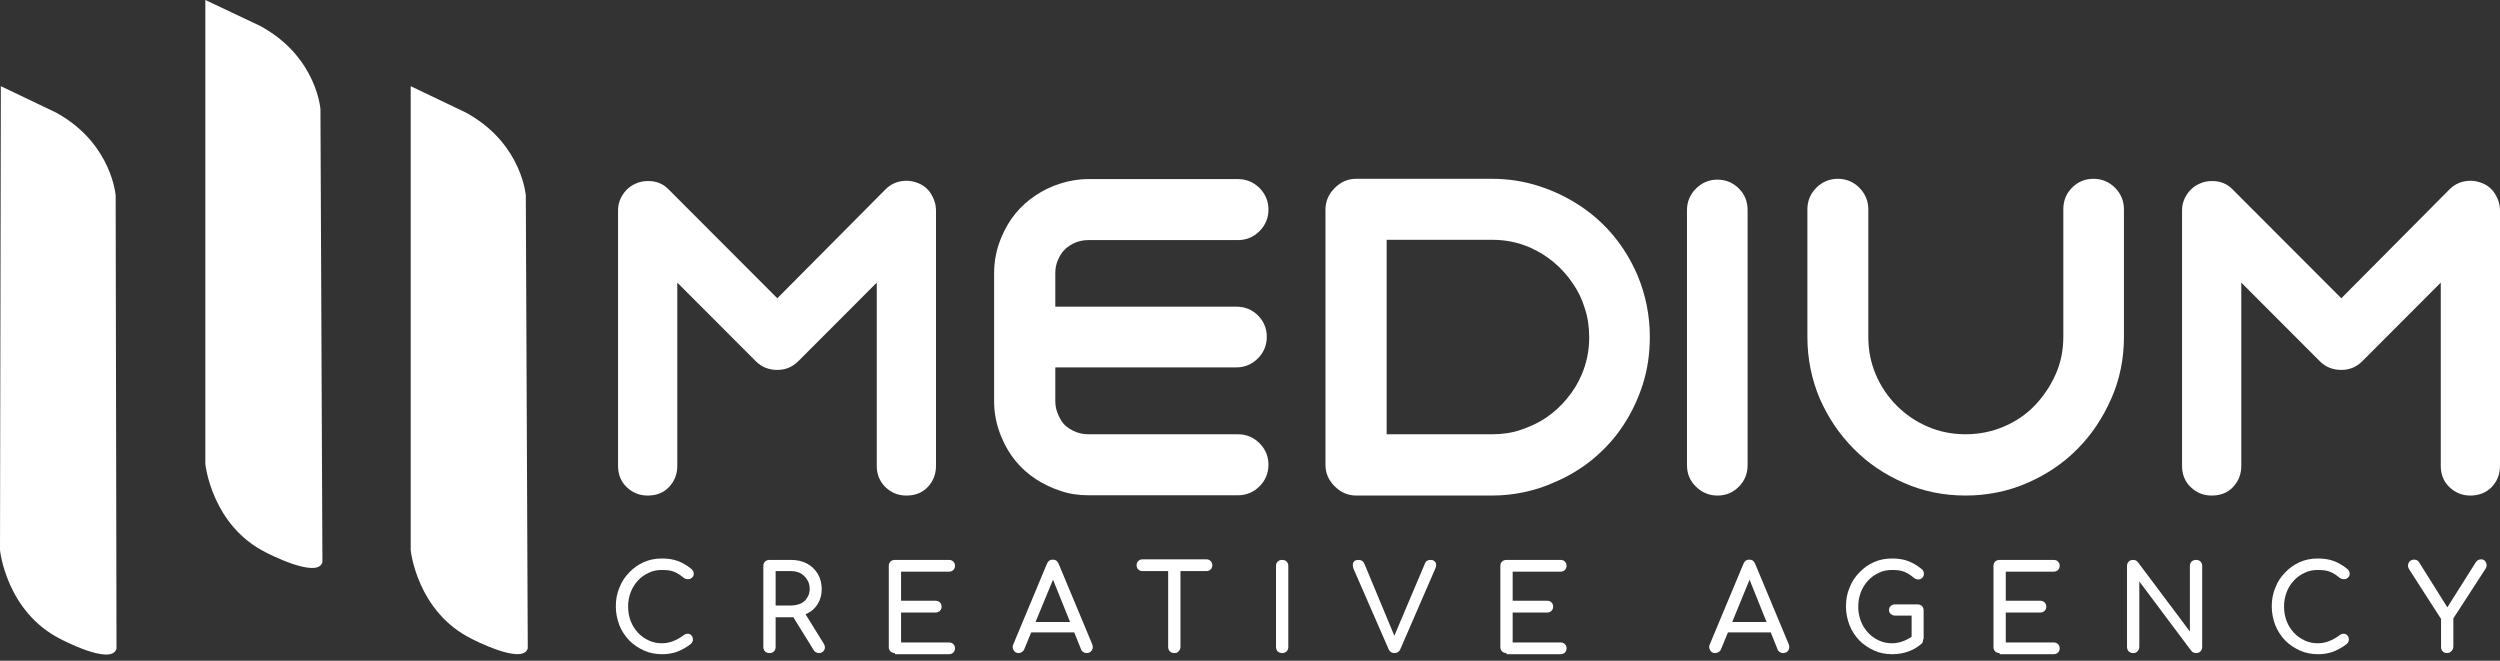 <svg width="140" height="37" viewBox="0 0 140 37" fill="none" xmlns="http://www.w3.org/2000/svg">
<rect x="0" y="0" width="140" height="37" fill="#333333" stroke="none"/>
<path d="M0.047 4.826L0 30.806C0 30.806 0.344 34.253 3.395 35.789C3.395 35.789 6.258 37.309 6.524 36.322L6.477 10.953C6.477 10.953 6.274 8.148 3.348 6.424C3.286 6.393 3.223 6.346 3.16 6.315L0.047 4.826Z" fill="white"/>
<path d="M11.499 0V25.98C11.499 25.98 11.844 29.427 14.91 30.947C14.91 30.947 17.789 32.451 18.055 31.48L17.945 6.111C17.945 6.111 17.742 3.306 14.801 1.583C14.738 1.551 14.676 1.504 14.613 1.473L11.499 0Z" fill="white"/>
<path d="M22.999 4.826V30.806C22.999 30.806 23.343 34.253 26.41 35.773C26.41 35.773 29.289 37.277 29.555 36.306L29.445 10.953C29.445 10.953 29.242 8.148 26.3 6.424C26.238 6.393 26.175 6.346 26.113 6.315L22.999 4.826Z" fill="white"/>
<path d="M49.099 26.09V15.826L44.702 20.229C44.374 20.558 43.983 20.715 43.529 20.715C43.059 20.715 42.653 20.558 42.324 20.229L37.928 15.826V26.09C37.928 26.56 37.771 26.951 37.458 27.28C37.145 27.61 36.739 27.751 36.269 27.751C35.816 27.751 35.424 27.594 35.096 27.28C34.767 26.967 34.611 26.56 34.611 26.09V11.784C34.611 11.454 34.705 11.157 34.892 10.875C35.08 10.593 35.331 10.389 35.644 10.264C35.816 10.185 36.05 10.138 36.301 10.138C36.754 10.138 37.145 10.295 37.443 10.608L43.529 16.704L49.584 10.608C49.912 10.279 50.303 10.123 50.788 10.123C50.976 10.123 51.195 10.17 51.399 10.248C51.727 10.373 51.977 10.593 52.15 10.875C52.322 11.157 52.416 11.47 52.416 11.799V26.09C52.416 26.56 52.259 26.951 51.946 27.28C51.633 27.61 51.227 27.751 50.757 27.751C50.303 27.751 49.912 27.594 49.584 27.28C49.255 26.951 49.099 26.56 49.099 26.09Z" fill="white"/>
<path d="M59.097 22.47C59.097 22.831 59.206 23.175 59.41 23.52C59.566 23.787 59.801 23.974 60.082 24.116C60.364 24.257 60.661 24.319 60.943 24.319H69.329C69.798 24.319 70.205 24.492 70.534 24.821C70.862 25.15 71.034 25.557 71.034 26.027C71.034 26.497 70.862 26.905 70.534 27.234C70.205 27.563 69.798 27.735 69.329 27.735H60.943C60.395 27.735 59.863 27.657 59.378 27.485C58.893 27.328 58.439 27.108 58.001 26.826C57.141 26.262 56.499 25.479 56.093 24.507C55.811 23.849 55.67 23.175 55.67 22.455V15.309C55.67 14.589 55.811 13.899 56.093 13.257C56.499 12.285 57.141 11.502 58.001 10.938C58.424 10.656 58.877 10.436 59.378 10.28C59.863 10.123 60.395 10.029 60.943 10.029H69.329C69.798 10.029 70.205 10.201 70.534 10.53C70.862 10.859 71.034 11.267 71.034 11.737C71.034 12.207 70.862 12.614 70.534 12.943C70.205 13.272 69.798 13.445 69.329 13.445H60.943C60.645 13.445 60.364 13.507 60.082 13.648C59.801 13.79 59.566 13.993 59.41 14.244C59.19 14.589 59.097 14.933 59.097 15.294V17.174H69.235C69.704 17.174 70.111 17.331 70.44 17.66C70.768 17.989 70.94 18.381 70.94 18.866C70.94 19.336 70.768 19.744 70.44 20.073C70.111 20.402 69.704 20.574 69.235 20.574H59.097V22.47Z" fill="white"/>
<path d="M83.566 27.75H75.947C75.493 27.75 75.086 27.578 74.742 27.233C74.398 26.889 74.226 26.497 74.226 26.027V11.736C74.226 11.282 74.398 10.874 74.742 10.53C75.086 10.185 75.478 10.013 75.947 10.013H83.566C84.474 10.013 85.35 10.154 86.179 10.42C87.008 10.687 87.791 11.062 88.495 11.533C89.934 12.489 90.998 13.789 91.702 15.419C92.156 16.515 92.39 17.659 92.39 18.866C92.39 19.79 92.265 20.683 91.999 21.514C91.733 22.345 91.374 23.112 90.904 23.817C90.435 24.538 89.856 25.165 89.199 25.713C88.526 26.262 87.791 26.701 86.993 27.03C86.476 27.265 85.929 27.437 85.35 27.562C84.755 27.688 84.161 27.75 83.566 27.75ZM77.652 24.319H83.566C84.129 24.319 84.677 24.241 85.178 24.068C85.678 23.896 86.163 23.676 86.602 23.379C87.024 23.081 87.415 22.736 87.744 22.329C88.088 21.921 88.37 21.467 88.573 20.981C88.855 20.323 88.995 19.634 88.995 18.881C88.995 18.317 88.917 17.769 88.745 17.252C88.588 16.735 88.354 16.265 88.057 15.842C87.446 14.948 86.648 14.29 85.663 13.852C85.006 13.57 84.317 13.429 83.566 13.429H77.652V24.319V24.319Z" fill="white"/>
<path d="M94.471 26.043V11.768C94.471 11.298 94.643 10.89 94.972 10.562C95.3 10.232 95.707 10.06 96.177 10.06C96.646 10.06 97.053 10.232 97.381 10.562C97.71 10.89 97.866 11.298 97.866 11.768V26.043C97.866 26.513 97.71 26.92 97.381 27.249C97.053 27.578 96.662 27.751 96.177 27.751C95.707 27.751 95.3 27.578 94.972 27.249C94.628 26.92 94.471 26.513 94.471 26.043Z" fill="white"/>
<path d="M101.214 18.866V11.721C101.214 11.251 101.386 10.843 101.715 10.514C102.043 10.185 102.45 10.013 102.92 10.013C103.389 10.013 103.796 10.185 104.124 10.514C104.453 10.843 104.625 11.251 104.625 11.721V18.866C104.625 19.618 104.766 20.323 105.047 20.981C105.329 21.639 105.72 22.219 106.221 22.721C106.722 23.222 107.3 23.614 107.958 23.896C108.615 24.178 109.319 24.319 110.07 24.319C110.821 24.319 111.525 24.178 112.197 23.896C112.87 23.614 113.449 23.222 113.934 22.721C114.419 22.219 114.81 21.639 115.108 20.981C115.405 20.323 115.546 19.618 115.546 18.866V11.721C115.546 11.251 115.702 10.843 116.031 10.514C116.359 10.185 116.75 10.013 117.235 10.013C117.705 10.013 118.112 10.185 118.44 10.514C118.769 10.843 118.941 11.251 118.941 11.721V18.866C118.941 20.088 118.706 21.248 118.237 22.313C117.767 23.379 117.142 24.334 116.344 25.134C115.546 25.948 114.607 26.575 113.527 27.045C112.448 27.515 111.29 27.75 110.07 27.75C108.849 27.75 107.692 27.515 106.628 27.045C105.548 26.575 104.609 25.948 103.811 25.134C102.998 24.319 102.372 23.379 101.903 22.313C101.449 21.232 101.214 20.088 101.214 18.866Z" fill="white"/>
<path d="M136.683 26.09V15.826L132.287 20.229C131.958 20.558 131.567 20.715 131.113 20.715C130.644 20.715 130.237 20.558 129.909 20.229L125.512 15.826V26.09C125.512 26.56 125.356 26.951 125.043 27.28C124.73 27.61 124.323 27.751 123.854 27.751C123.4 27.751 123.009 27.594 122.68 27.28C122.352 26.967 122.195 26.56 122.195 26.09V11.784C122.195 11.454 122.289 11.157 122.477 10.875C122.665 10.593 122.915 10.389 123.228 10.264C123.4 10.185 123.635 10.138 123.885 10.138C124.339 10.138 124.73 10.295 125.027 10.608L131.113 16.704L137.168 10.608C137.497 10.279 137.888 10.123 138.373 10.123C138.561 10.123 138.78 10.17 138.983 10.248C139.312 10.373 139.562 10.593 139.734 10.875C139.906 11.157 140 11.47 140 11.799V26.09C140 26.56 139.844 26.951 139.531 27.28C139.218 27.594 138.811 27.751 138.342 27.751C137.888 27.751 137.497 27.594 137.168 27.28C136.84 26.967 136.683 26.56 136.683 26.09Z" fill="white"/>
<path d="M37.083 36.635C36.723 36.635 36.379 36.572 36.066 36.431C35.753 36.29 35.472 36.102 35.237 35.867C35.002 35.616 34.815 35.334 34.689 35.021C34.564 34.692 34.486 34.347 34.486 33.955C34.486 33.579 34.548 33.234 34.689 32.906C34.815 32.576 35.002 32.294 35.237 32.059C35.472 31.809 35.738 31.621 36.05 31.48C36.363 31.339 36.708 31.276 37.068 31.276C37.412 31.276 37.709 31.323 37.959 31.417C38.21 31.511 38.46 31.652 38.71 31.856C38.742 31.887 38.773 31.903 38.788 31.934C38.804 31.965 38.82 31.997 38.836 32.028C38.836 32.059 38.851 32.091 38.851 32.138C38.851 32.216 38.82 32.294 38.757 32.341C38.695 32.404 38.632 32.435 38.538 32.435C38.46 32.435 38.366 32.42 38.288 32.357C38.116 32.216 37.959 32.106 37.772 32.028C37.599 31.95 37.365 31.918 37.068 31.918C36.801 31.918 36.551 31.965 36.332 32.075C36.097 32.185 35.894 32.326 35.722 32.514C35.55 32.702 35.409 32.921 35.315 33.172C35.221 33.423 35.174 33.689 35.174 33.971C35.174 34.253 35.221 34.519 35.315 34.77C35.409 35.021 35.55 35.24 35.722 35.428C35.894 35.616 36.097 35.757 36.332 35.867C36.567 35.977 36.817 36.024 37.068 36.024C37.302 36.024 37.506 35.977 37.709 35.898C37.912 35.82 38.1 35.71 38.288 35.569C38.366 35.507 38.444 35.491 38.523 35.491C38.601 35.491 38.663 35.522 38.726 35.585C38.773 35.648 38.804 35.71 38.804 35.82C38.804 35.867 38.788 35.914 38.773 35.945C38.757 35.992 38.726 36.024 38.695 36.055C38.46 36.243 38.194 36.384 37.928 36.494C37.678 36.588 37.38 36.635 37.083 36.635Z" fill="white"/>
<path d="M43.091 36.572C42.997 36.572 42.904 36.541 42.841 36.478C42.778 36.416 42.747 36.322 42.747 36.228V31.699C42.747 31.59 42.778 31.511 42.841 31.448C42.904 31.386 42.997 31.355 43.091 31.355H44.296C44.624 31.355 44.922 31.417 45.188 31.558C45.454 31.699 45.642 31.887 45.798 32.138C45.939 32.389 46.017 32.671 46.017 33C46.017 33.297 45.939 33.58 45.798 33.815C45.657 34.05 45.454 34.238 45.188 34.363C44.922 34.504 44.64 34.567 44.296 34.567H43.435V36.228C43.435 36.322 43.404 36.416 43.342 36.478C43.279 36.541 43.185 36.572 43.091 36.572ZM43.435 33.909H44.296C44.499 33.909 44.687 33.862 44.844 33.799C45 33.721 45.125 33.611 45.203 33.47C45.297 33.329 45.344 33.172 45.344 32.984C45.344 32.78 45.297 32.608 45.203 32.467C45.11 32.31 44.984 32.201 44.844 32.107C44.687 32.028 44.515 31.981 44.296 31.981H43.435V33.909ZM45.861 36.572C45.798 36.572 45.735 36.557 45.688 36.525C45.642 36.494 45.595 36.463 45.563 36.4L44.359 34.457L45.031 34.269L46.127 36.04C46.205 36.165 46.22 36.29 46.158 36.4C46.095 36.51 46.001 36.572 45.861 36.572Z" fill="white"/>
<path d="M50.116 36.572C50.022 36.572 49.928 36.541 49.866 36.478C49.803 36.416 49.772 36.322 49.772 36.228V31.699C49.772 31.59 49.803 31.511 49.866 31.448C49.928 31.386 50.022 31.355 50.116 31.355H53.136C53.245 31.355 53.323 31.386 53.386 31.448C53.449 31.511 53.48 31.59 53.48 31.683C53.48 31.778 53.449 31.856 53.386 31.919C53.323 31.981 53.245 32.013 53.136 32.013H50.46V33.642H52.385C52.494 33.642 52.572 33.674 52.635 33.736C52.698 33.799 52.729 33.877 52.729 33.971C52.729 34.065 52.698 34.144 52.635 34.206C52.572 34.269 52.494 34.3 52.385 34.3H50.46V35.977H53.136C53.245 35.977 53.323 36.008 53.386 36.071C53.449 36.134 53.48 36.212 53.48 36.306C53.48 36.4 53.449 36.478 53.386 36.541C53.323 36.604 53.245 36.635 53.136 36.635H50.116V36.572Z" fill="white"/>
<path d="M57.047 36.572C56.922 36.572 56.828 36.525 56.765 36.416C56.703 36.306 56.687 36.196 56.75 36.071L58.627 31.574C58.69 31.417 58.799 31.339 58.956 31.339C59.112 31.339 59.222 31.417 59.284 31.574L61.162 36.071C61.209 36.196 61.209 36.306 61.146 36.416C61.084 36.51 60.99 36.572 60.849 36.572C60.786 36.572 60.724 36.557 60.661 36.51C60.599 36.478 60.552 36.416 60.536 36.353L58.877 32.232H59.065L57.36 36.353C57.329 36.431 57.282 36.478 57.219 36.51C57.172 36.557 57.109 36.572 57.047 36.572ZM57.407 35.413L57.673 34.833H60.286L60.552 35.413H57.407Z" fill="white"/>
<path d="M63.978 31.981C63.884 31.981 63.806 31.95 63.743 31.887C63.681 31.824 63.649 31.746 63.649 31.652C63.649 31.558 63.681 31.479 63.743 31.417C63.806 31.354 63.884 31.323 63.978 31.323H67.561C67.655 31.323 67.733 31.354 67.796 31.417C67.858 31.479 67.889 31.558 67.889 31.652C67.889 31.746 67.858 31.824 67.796 31.887C67.733 31.95 67.655 31.981 67.561 31.981H63.978ZM65.762 36.572C65.668 36.572 65.574 36.541 65.511 36.478C65.449 36.415 65.417 36.321 65.417 36.227V31.338H66.106V36.212C66.106 36.306 66.075 36.4 66.012 36.462C65.949 36.541 65.871 36.572 65.762 36.572Z" fill="white"/>
<path d="M71.801 36.572C71.707 36.572 71.613 36.541 71.551 36.478C71.488 36.416 71.457 36.322 71.457 36.228V31.699C71.457 31.59 71.488 31.511 71.551 31.448C71.613 31.386 71.707 31.355 71.801 31.355C71.91 31.355 71.989 31.386 72.051 31.448C72.114 31.511 72.145 31.59 72.145 31.699V36.228C72.145 36.322 72.114 36.416 72.051 36.478C71.973 36.541 71.895 36.572 71.801 36.572Z" fill="white"/>
<path d="M78.075 36.572C77.934 36.572 77.825 36.494 77.762 36.353L75.806 31.872C75.744 31.715 75.744 31.59 75.79 31.495C75.838 31.401 75.931 31.355 76.072 31.355C76.229 31.355 76.338 31.417 76.401 31.558L78.122 35.695H78.043L79.796 31.558C79.827 31.48 79.874 31.417 79.921 31.401C79.968 31.37 80.031 31.355 80.109 31.355C80.249 31.355 80.328 31.401 80.39 31.495C80.437 31.59 80.437 31.699 80.39 31.809L78.419 36.353C78.388 36.431 78.341 36.478 78.294 36.51C78.216 36.557 78.153 36.572 78.075 36.572Z" fill="white"/>
<path d="M84.364 36.572C84.27 36.572 84.177 36.541 84.114 36.478C84.051 36.416 84.02 36.322 84.02 36.228V31.699C84.02 31.59 84.051 31.511 84.114 31.448C84.177 31.386 84.27 31.355 84.364 31.355H87.384C87.493 31.355 87.572 31.386 87.634 31.448C87.697 31.511 87.728 31.59 87.728 31.683C87.728 31.778 87.697 31.856 87.634 31.919C87.572 31.981 87.493 32.013 87.384 32.013H84.709V33.642H86.633C86.743 33.642 86.821 33.674 86.883 33.736C86.946 33.799 86.977 33.877 86.977 33.971C86.977 34.065 86.946 34.144 86.883 34.206C86.821 34.269 86.743 34.3 86.633 34.3H84.709V35.977H87.384C87.493 35.977 87.572 36.008 87.634 36.071C87.697 36.134 87.728 36.212 87.728 36.306C87.728 36.4 87.697 36.478 87.634 36.541C87.572 36.604 87.493 36.635 87.384 36.635H84.364V36.572Z" fill="white"/>
<path d="M96.052 36.572C95.926 36.572 95.832 36.525 95.77 36.416C95.707 36.306 95.692 36.196 95.754 36.071L97.632 31.574C97.694 31.417 97.804 31.339 97.96 31.339C98.117 31.339 98.226 31.417 98.289 31.574L100.166 36.071C100.213 36.196 100.213 36.306 100.151 36.416C100.088 36.51 99.994 36.572 99.853 36.572C99.791 36.572 99.728 36.557 99.666 36.51C99.603 36.478 99.556 36.416 99.54 36.353L97.882 32.232H98.07L96.38 36.353C96.349 36.431 96.302 36.478 96.239 36.51C96.177 36.557 96.114 36.572 96.052 36.572ZM96.411 35.413L96.677 34.833H99.29L99.556 35.413H96.411Z" fill="white"/>
<path d="M105.971 36.635C105.611 36.635 105.267 36.572 104.954 36.431C104.641 36.29 104.36 36.102 104.125 35.867C103.89 35.616 103.702 35.334 103.577 35.021C103.452 34.692 103.374 34.347 103.374 33.955C103.374 33.579 103.436 33.234 103.577 32.906C103.702 32.576 103.89 32.294 104.125 32.059C104.36 31.809 104.626 31.621 104.938 31.48C105.251 31.339 105.596 31.276 105.955 31.276C106.3 31.276 106.597 31.323 106.847 31.417C107.098 31.511 107.348 31.652 107.598 31.856C107.63 31.887 107.661 31.903 107.676 31.934C107.692 31.965 107.708 31.997 107.723 32.028C107.723 32.059 107.739 32.091 107.739 32.138C107.739 32.216 107.708 32.294 107.645 32.357C107.583 32.42 107.504 32.451 107.426 32.451C107.332 32.451 107.254 32.42 107.176 32.357C107.004 32.216 106.847 32.106 106.659 32.028C106.487 31.95 106.253 31.918 105.955 31.918C105.689 31.918 105.439 31.965 105.22 32.075C104.985 32.185 104.782 32.326 104.61 32.514C104.438 32.702 104.297 32.921 104.203 33.172C104.109 33.423 104.062 33.689 104.062 33.971C104.062 34.253 104.109 34.519 104.203 34.77C104.297 35.021 104.438 35.24 104.61 35.428C104.782 35.616 104.985 35.757 105.22 35.867C105.455 35.977 105.705 36.024 105.955 36.024C106.174 36.024 106.394 35.977 106.597 35.898C106.8 35.82 106.988 35.71 107.176 35.569C107.254 35.507 107.332 35.491 107.41 35.491C107.489 35.491 107.551 35.522 107.614 35.585C107.661 35.648 107.692 35.71 107.692 35.82C107.692 35.867 107.676 35.914 107.676 35.945C107.661 35.992 107.63 36.024 107.598 36.055C107.364 36.259 107.113 36.4 106.832 36.494C106.566 36.588 106.284 36.635 105.971 36.635ZM107.723 35.804L107.051 35.663V34.472H106.128C106.034 34.472 105.94 34.441 105.877 34.378C105.815 34.316 105.783 34.253 105.783 34.159C105.783 34.065 105.815 34.002 105.877 33.94C105.94 33.877 106.034 33.846 106.128 33.846H107.379C107.489 33.846 107.567 33.877 107.63 33.94C107.692 34.002 107.723 34.081 107.723 34.19V35.804V35.804Z" fill="white"/>
<path d="M111.979 36.572C111.885 36.572 111.791 36.541 111.729 36.478C111.666 36.416 111.635 36.322 111.635 36.228V31.699C111.635 31.59 111.666 31.511 111.729 31.448C111.791 31.386 111.885 31.355 111.979 31.355H114.998C115.108 31.355 115.186 31.386 115.249 31.448C115.311 31.511 115.343 31.59 115.343 31.683C115.343 31.778 115.311 31.856 115.249 31.919C115.186 31.981 115.108 32.013 114.998 32.013H112.323V33.642H114.247C114.357 33.642 114.435 33.674 114.498 33.736C114.56 33.799 114.592 33.877 114.592 33.971C114.592 34.065 114.56 34.144 114.498 34.206C114.435 34.269 114.357 34.3 114.247 34.3H112.323V35.977H114.998C115.108 35.977 115.186 36.008 115.249 36.071C115.311 36.134 115.343 36.212 115.343 36.306C115.343 36.4 115.311 36.478 115.249 36.541C115.186 36.604 115.108 36.635 114.998 36.635H111.979V36.572Z" fill="white"/>
<path d="M119.457 36.572C119.364 36.572 119.285 36.541 119.207 36.478C119.145 36.416 119.113 36.322 119.113 36.228V31.699C119.113 31.59 119.145 31.511 119.207 31.448C119.27 31.386 119.348 31.355 119.457 31.355C119.567 31.355 119.661 31.401 119.723 31.48L122.634 35.366V31.699C122.634 31.59 122.665 31.511 122.727 31.448C122.79 31.386 122.884 31.355 122.978 31.355C123.087 31.355 123.165 31.386 123.228 31.448C123.291 31.511 123.322 31.59 123.322 31.699V36.228C123.322 36.322 123.291 36.416 123.228 36.478C123.165 36.541 123.087 36.572 122.978 36.572C122.931 36.572 122.884 36.557 122.837 36.541C122.79 36.525 122.743 36.494 122.712 36.447L119.802 32.561V36.212C119.802 36.306 119.77 36.4 119.708 36.463C119.645 36.541 119.567 36.572 119.457 36.572Z" fill="white"/>
<path d="M129.815 36.635C129.455 36.635 129.111 36.572 128.798 36.431C128.485 36.29 128.203 36.102 127.969 35.867C127.734 35.616 127.546 35.334 127.421 35.021C127.296 34.692 127.218 34.347 127.218 33.955C127.218 33.579 127.28 33.234 127.421 32.906C127.546 32.576 127.734 32.294 127.969 32.059C128.203 31.809 128.469 31.621 128.782 31.48C129.095 31.339 129.439 31.276 129.799 31.276C130.144 31.276 130.441 31.323 130.691 31.417C130.941 31.511 131.192 31.652 131.442 31.856C131.473 31.887 131.505 31.903 131.52 31.934C131.536 31.965 131.552 31.997 131.567 32.028C131.567 32.059 131.583 32.091 131.583 32.138C131.583 32.216 131.552 32.294 131.489 32.341C131.426 32.404 131.364 32.435 131.27 32.435C131.192 32.435 131.098 32.42 131.02 32.357C130.848 32.216 130.691 32.106 130.503 32.028C130.331 31.95 130.097 31.918 129.799 31.918C129.533 31.918 129.283 31.965 129.064 32.075C128.829 32.185 128.626 32.326 128.454 32.514C128.282 32.702 128.141 32.921 128.047 33.172C127.953 33.423 127.906 33.689 127.906 33.971C127.906 34.253 127.953 34.519 128.047 34.77C128.141 35.021 128.282 35.24 128.454 35.428C128.626 35.616 128.829 35.757 129.064 35.867C129.299 35.977 129.549 36.024 129.799 36.024C130.018 36.024 130.237 35.977 130.441 35.898C130.644 35.82 130.832 35.71 131.02 35.569C131.098 35.507 131.176 35.491 131.254 35.491C131.333 35.491 131.395 35.522 131.458 35.585C131.505 35.648 131.536 35.71 131.536 35.82C131.536 35.867 131.52 35.914 131.505 35.945C131.489 35.992 131.458 36.024 131.426 36.055C131.192 36.243 130.926 36.384 130.66 36.494C130.409 36.588 130.112 36.635 129.815 36.635Z" fill="white"/>
<path d="M137.028 36.572C136.934 36.572 136.856 36.541 136.793 36.478C136.73 36.415 136.699 36.321 136.699 36.227V34.66L134.916 31.887C134.853 31.793 134.837 31.699 134.853 31.62C134.869 31.542 134.9 31.464 134.962 31.417C135.025 31.37 135.103 31.338 135.181 31.338C135.26 31.338 135.322 31.354 135.369 31.385C135.416 31.417 135.463 31.464 135.494 31.526L137.184 34.222H136.918L138.639 31.495C138.67 31.448 138.717 31.401 138.764 31.37C138.811 31.338 138.874 31.323 138.952 31.323C139.03 31.323 139.093 31.354 139.155 31.401C139.202 31.464 139.234 31.526 139.249 31.605C139.265 31.683 139.234 31.777 139.187 31.855L137.388 34.629V36.196C137.388 36.29 137.356 36.384 137.294 36.447C137.215 36.541 137.137 36.572 137.028 36.572Z" fill="white"/>
</svg>
